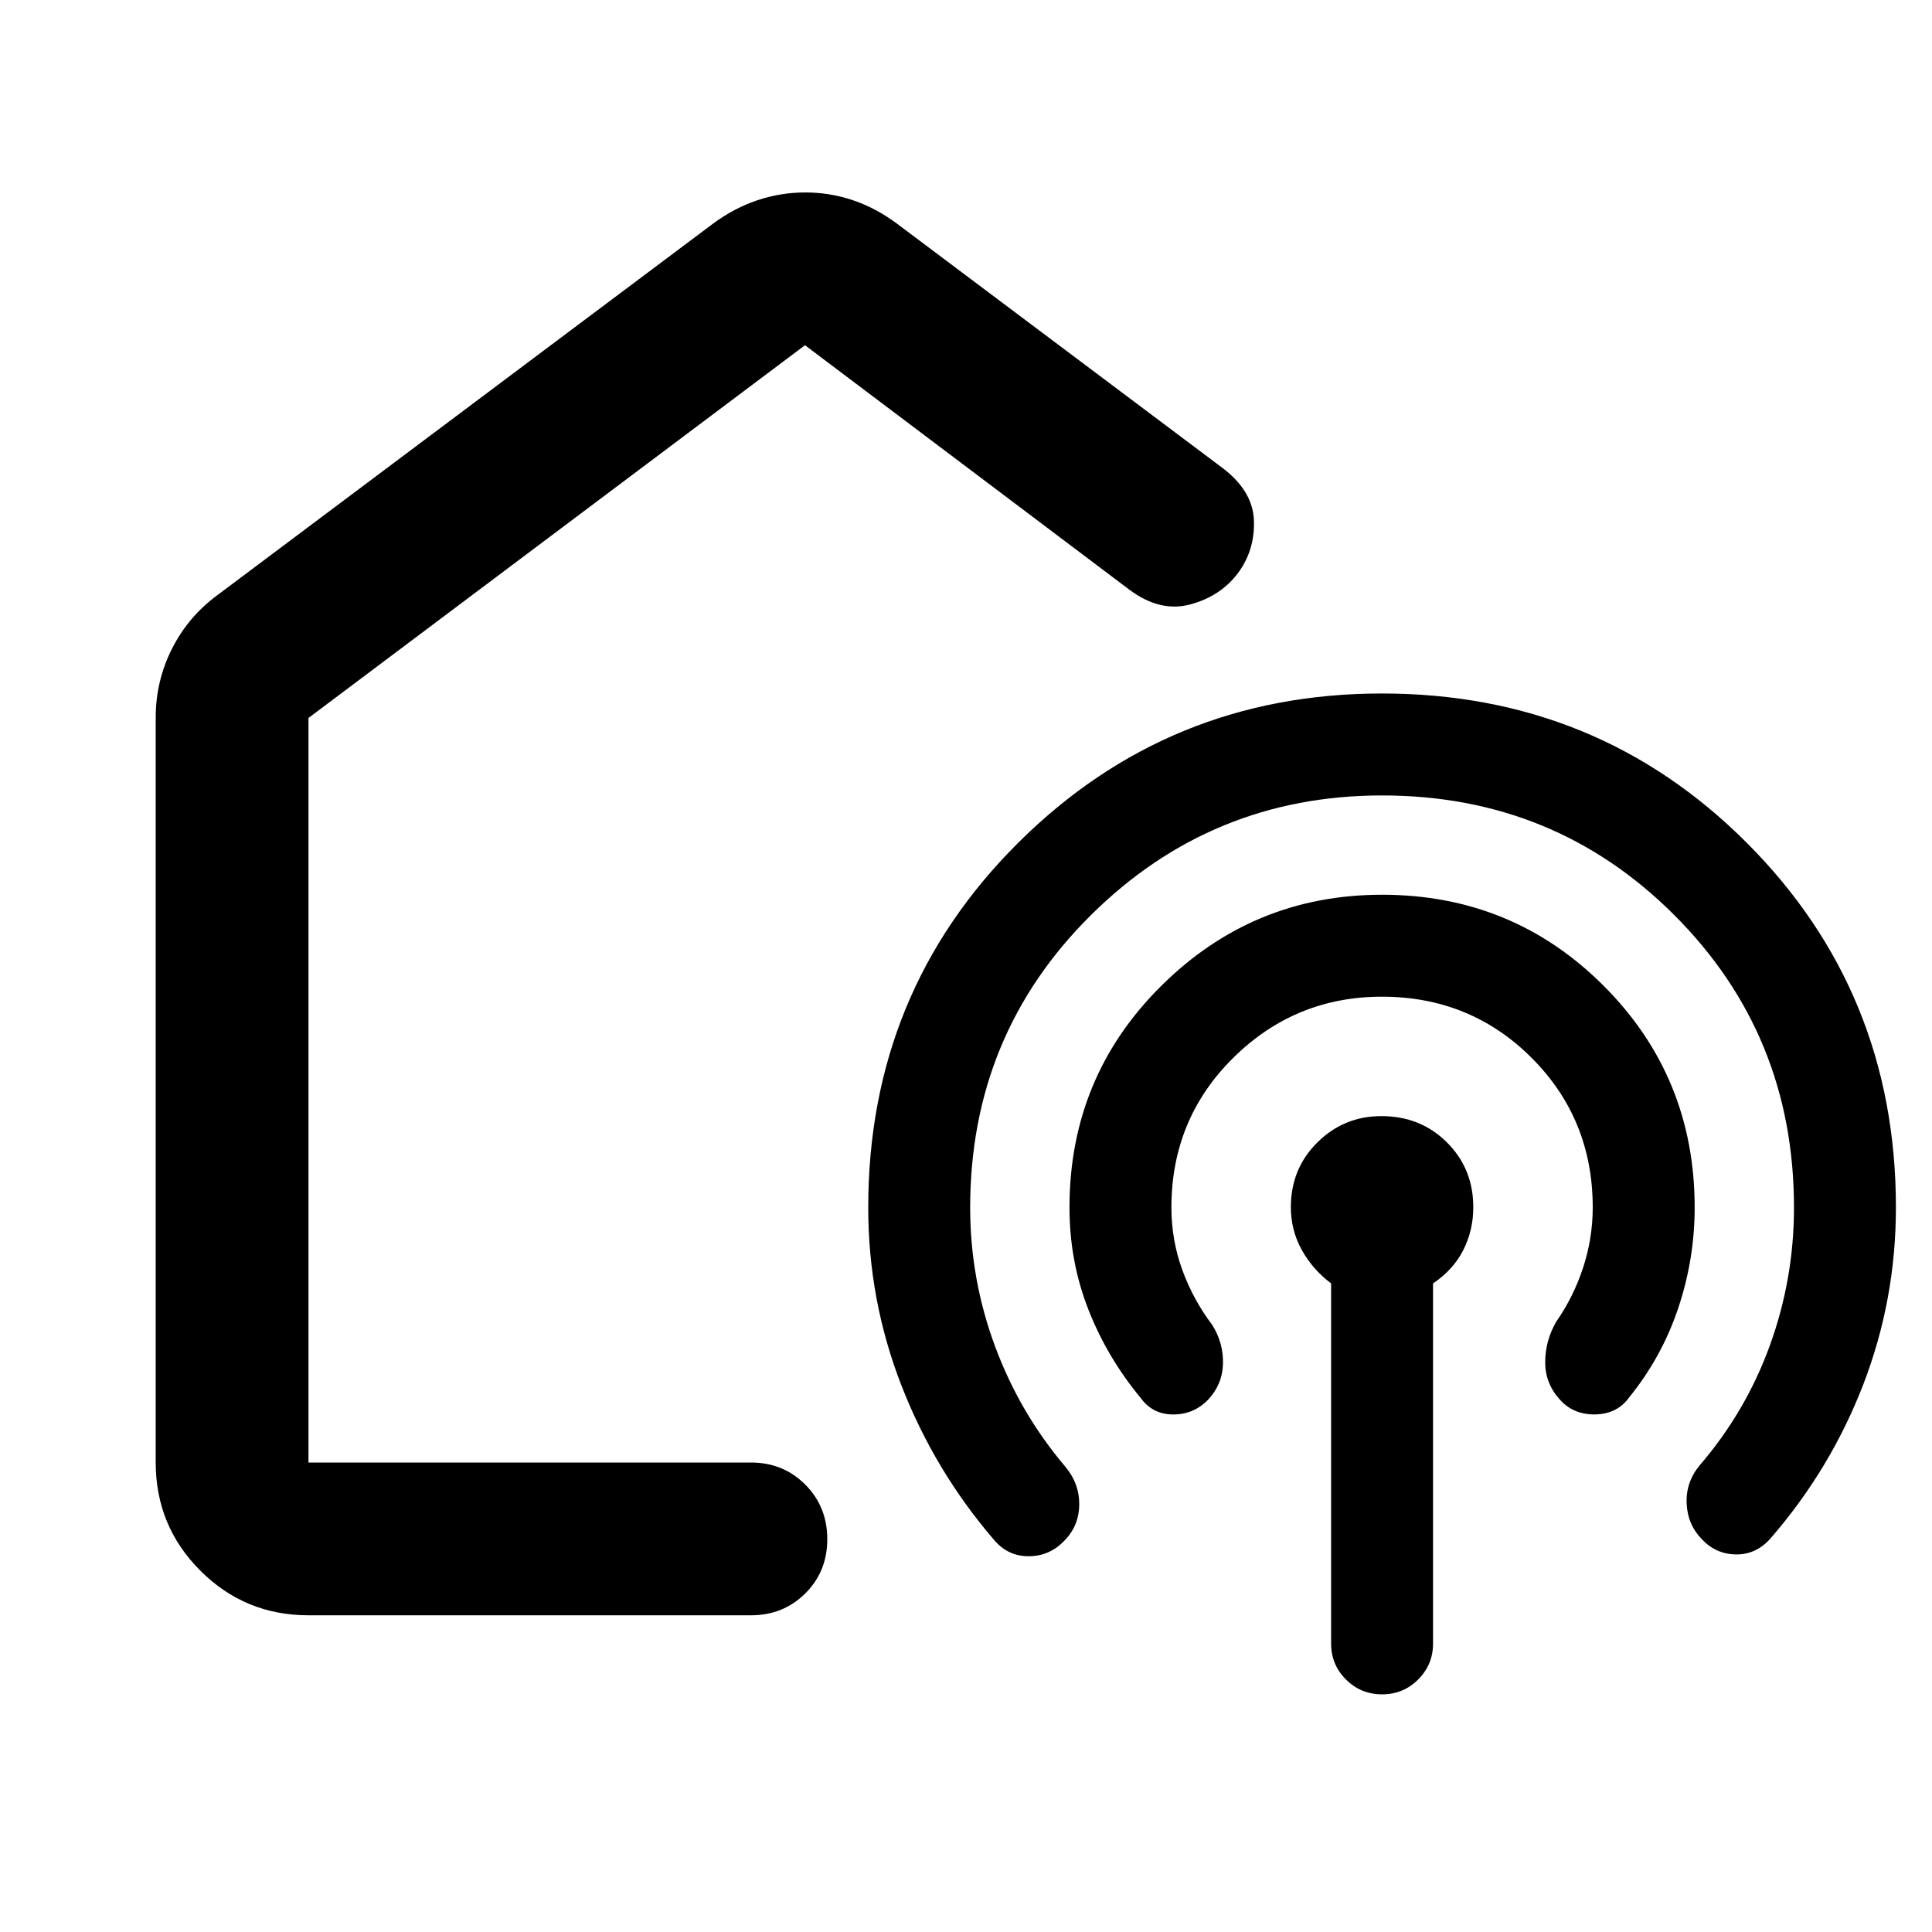 <svg xmlns="http://www.w3.org/2000/svg" viewBox="0 -960 960 960" width="32" height="32"><path d="M400-511.2ZM153.28-157.37q-31.56 0-53.73-22.18-22.18-22.17-22.18-53.73v-370.2q0-18.08 8.04-34.07 8.04-15.99 22.53-26.67l246.48-184.74q10.47-7.71 21.99-11.56 11.52-3.85 23.73-3.85 12.22 0 23.63 3.85 11.42 3.85 21.81 11.56l161.75 121.39q15.34 11.55 15.75 26.46.41 14.91-8.22 26.26-8.77 11.35-23.69 15.25-14.92 3.9-30.09-7.46L400-788.46 153.28-603.24v369.96h219.91q16 0 26.94 10.97 10.94 10.97 10.94 27.1 0 16.13-10.94 26.99-10.94 10.85-26.94 10.85H153.28Zm533.49-407.38q-84.73 0-144.72 59.49-59.98 59.5-59.98 145.33 0 35.5 12.34 68.84 12.35 33.34 35.12 60.09 6.93 8.44 6.73 18.94-.21 10.5-7.59 17.82-7.21 7.48-17.51 7.53-10.3.04-17.2-8.09-29.52-34.33-46.03-76.73-16.51-42.4-16.51-88.47 0-107.07 74.53-181.24 74.53-74.17 180.7-74.17 107.15 0 181.28 74.17 74.14 74.17 74.14 181.24 0 45.85-16.21 87.91-16.22 42.05-45.99 76.39-7.07 8.13-17.12 8.08-10.06-.05-17.06-7.52-7.17-7.32-7.61-17.83-.45-10.52 6.46-18.9 23.03-26.77 34.95-59.76 11.93-32.98 11.93-68.37 0-85.81-59.45-145.28-59.44-59.47-145.2-59.47Zm-.1 100q-43.13 0-73.86 30.37Q582.07-404 582.07-360q0 16.21 5.43 31.07t14.87 27.3q5.57 8.97 5.33 19.23-.24 10.26-7.46 17.97-7.15 7.32-17.36 7.27-10.22-.04-16.13-8.27-16.58-20-25.96-43.91-9.37-23.91-9.37-50.66 0-64.89 45.62-110.15 45.62-45.26 109.68-45.26 64.92 0 110.14 45.26 45.21 45.26 45.21 110.15 0 25.67-8.2 50.09-8.21 24.43-24.48 44.43-5.9 8.13-16.87 8.3-10.96.17-17.84-7.82-7.05-8.06-6.88-18.57.16-10.5 5.5-19.71 8.66-12.44 13.39-27t4.73-29.72q0-44-30.38-74.38-30.38-30.37-74.37-30.37Zm.07 346.66q-10.54 0-17.93-7.37-7.39-7.38-7.39-17.87v-178.96q-9.16-6.87-14.58-16.63-5.42-9.76-5.42-21.25 0-19.13 13.19-32.18 13.18-13.06 31.78-13.06 19.48 0 32.58 13.06 13.1 13.05 13.1 32.18 0 11.49-4.95 21.28-4.95 9.8-15.05 16.62v178.94q0 10.49-7.4 17.87-7.4 7.37-17.93 7.37Z"/></svg>